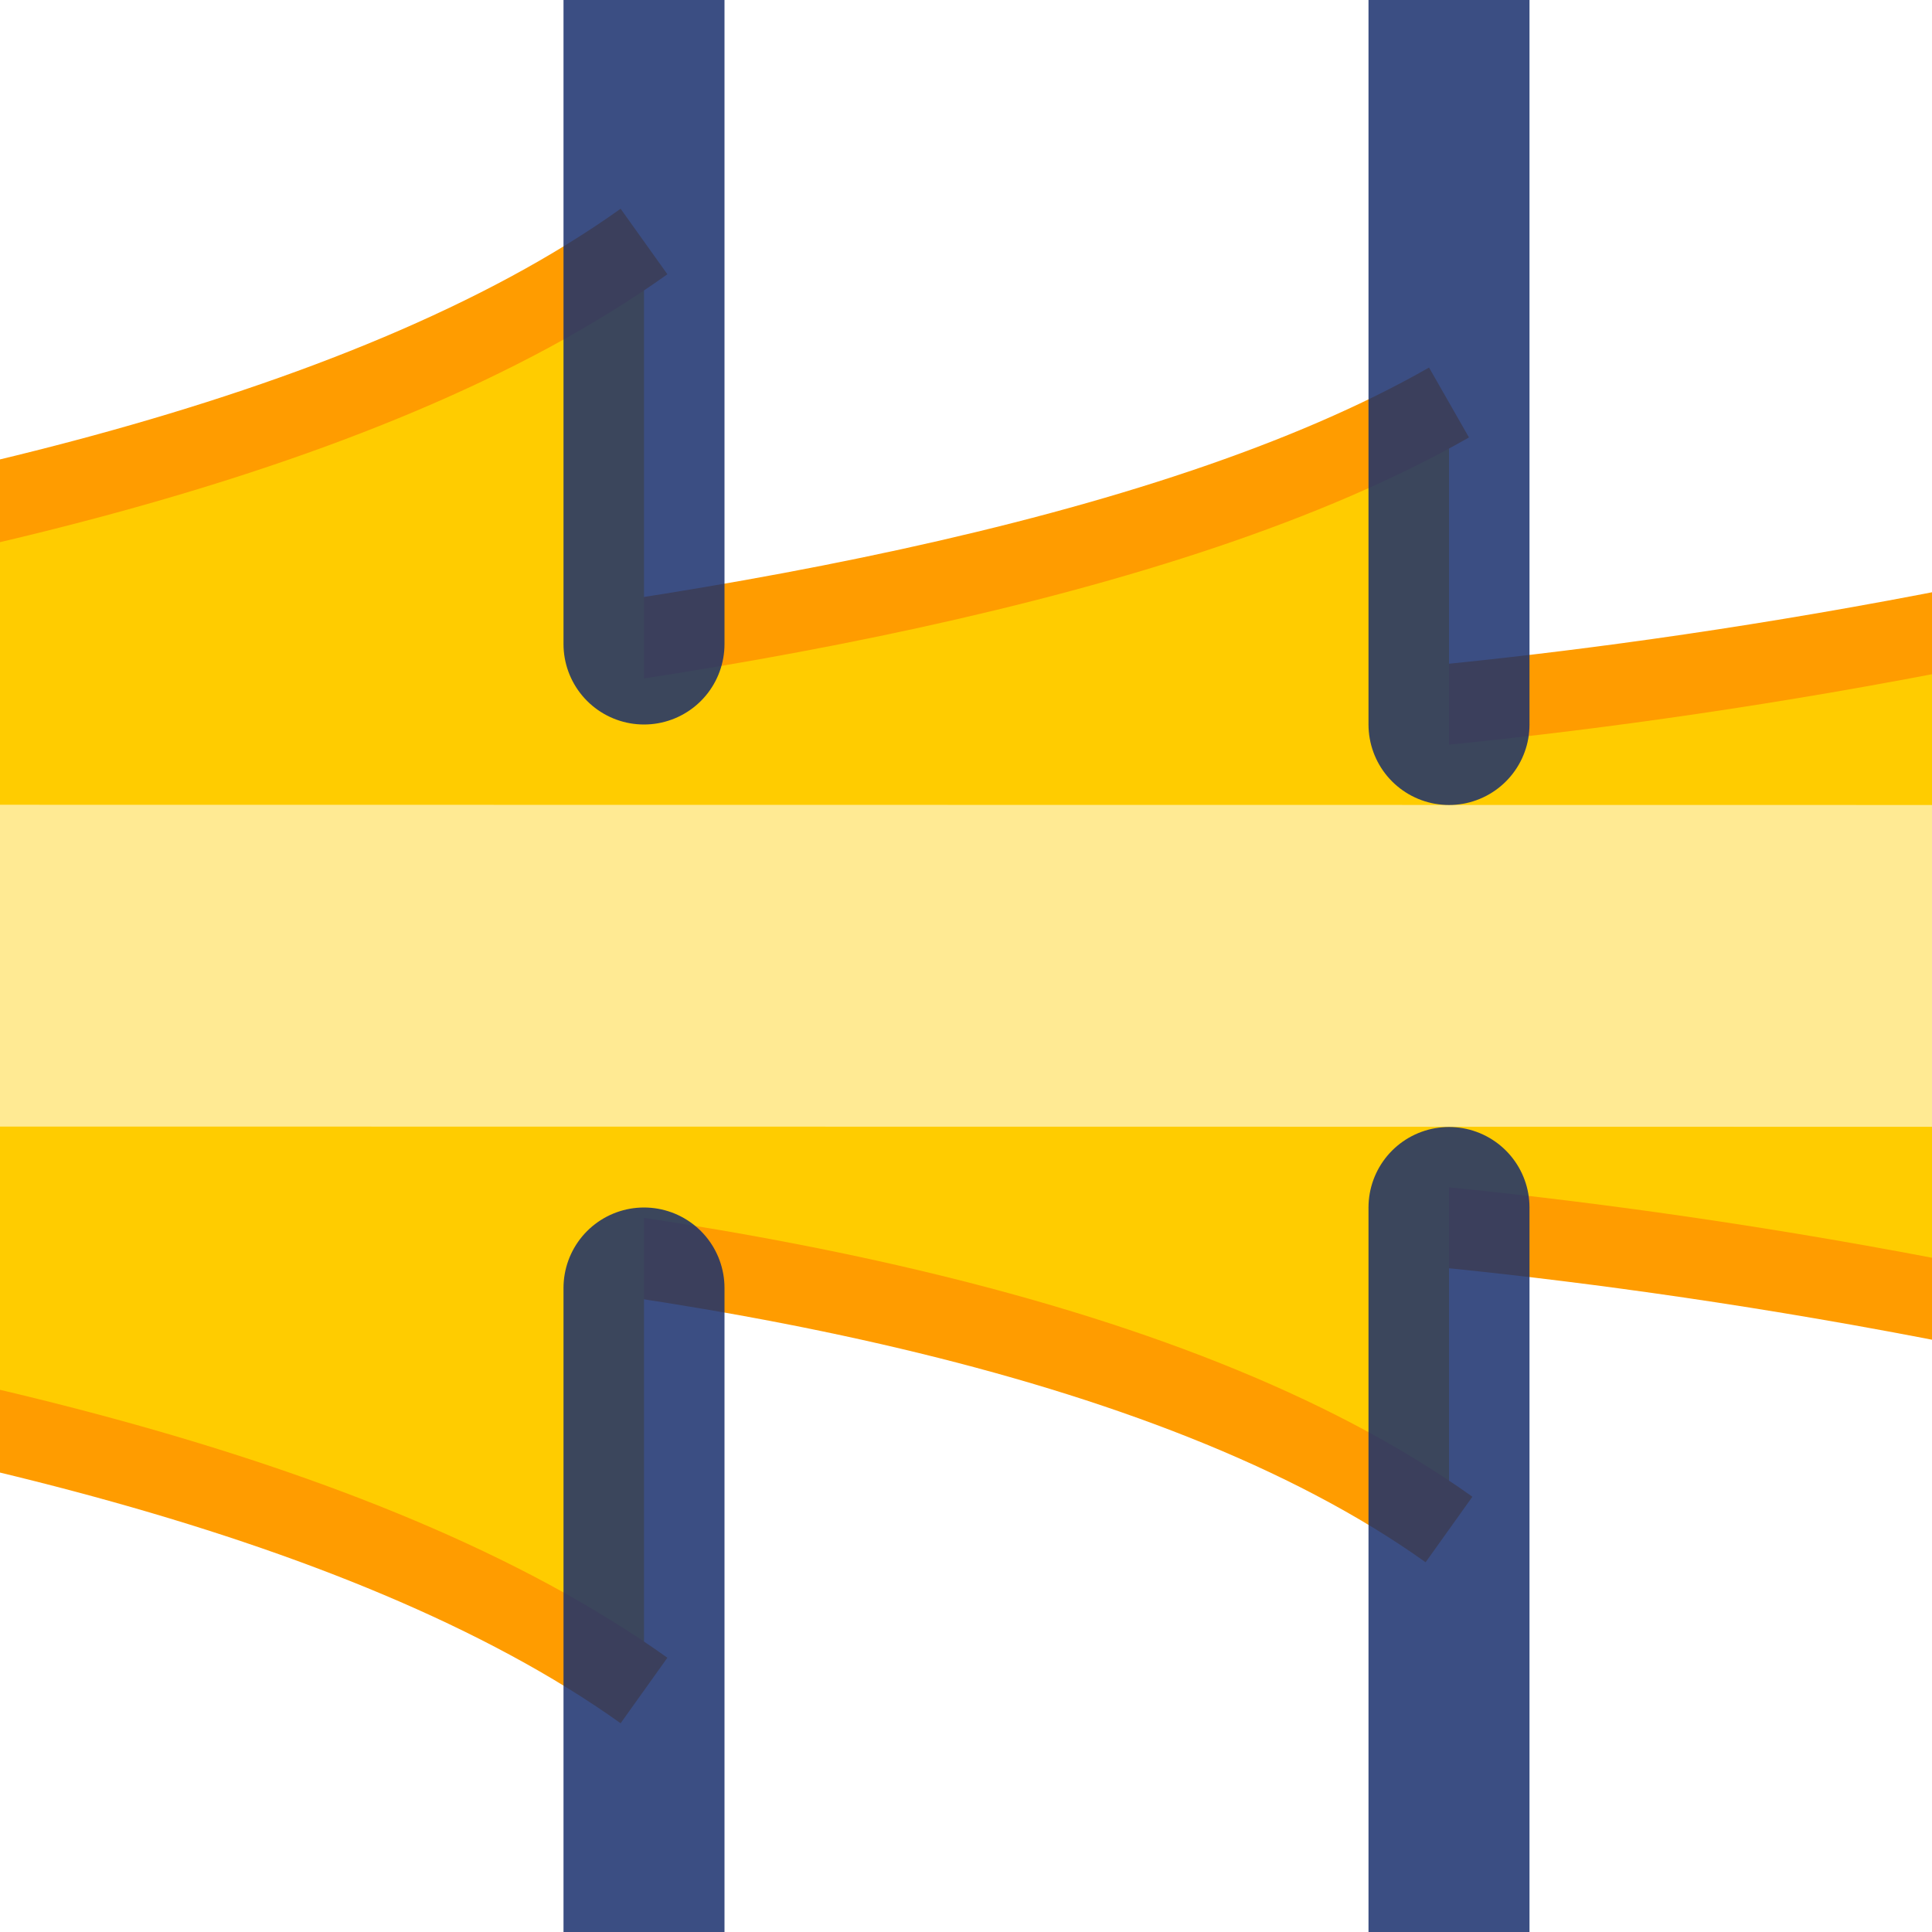 <svg height="24" width="24" xmlns="http://www.w3.org/2000/svg" xmlns:xlink="http://www.w3.org/1999/xlink">
  <filter id="a" height="1.467" width="1.193" x="-.097" y="-.234">
    <feGaussianBlur stdDeviation=".973"/>
  </filter>
  <g fill-rule="evenodd">
    <g fill="#fc0" stroke="#ff9c00">
      <path d="m37 4c-12 5-23 5-23 5v6s11 0 23 5"/>
      <path d="m18 5c-7 4-24 4-24 4v6s17-1 24 4"/>
      <path d="m8 3c-7 5-24 5-24 5v8s17 0 24 5"/>
    </g>
    <path d="m21.366 14.496v-4.997l-22.366-.341 0 4.997z" fill="#ffea93" filter="url(#a)" transform="matrix(1.744 -.012 0 .8 -13.256 2.657)"/>
  </g>
  <g fill="none" stroke="#182e6d" stroke-linecap="round" stroke-opacity=".845" stroke-width="2">
    <path d="m8 0v8"/>
    <path d="m8 16v8"/>
    <path d="m18 0v9"/>
    <path d="m18 15v9"/>
  </g>
</svg>
